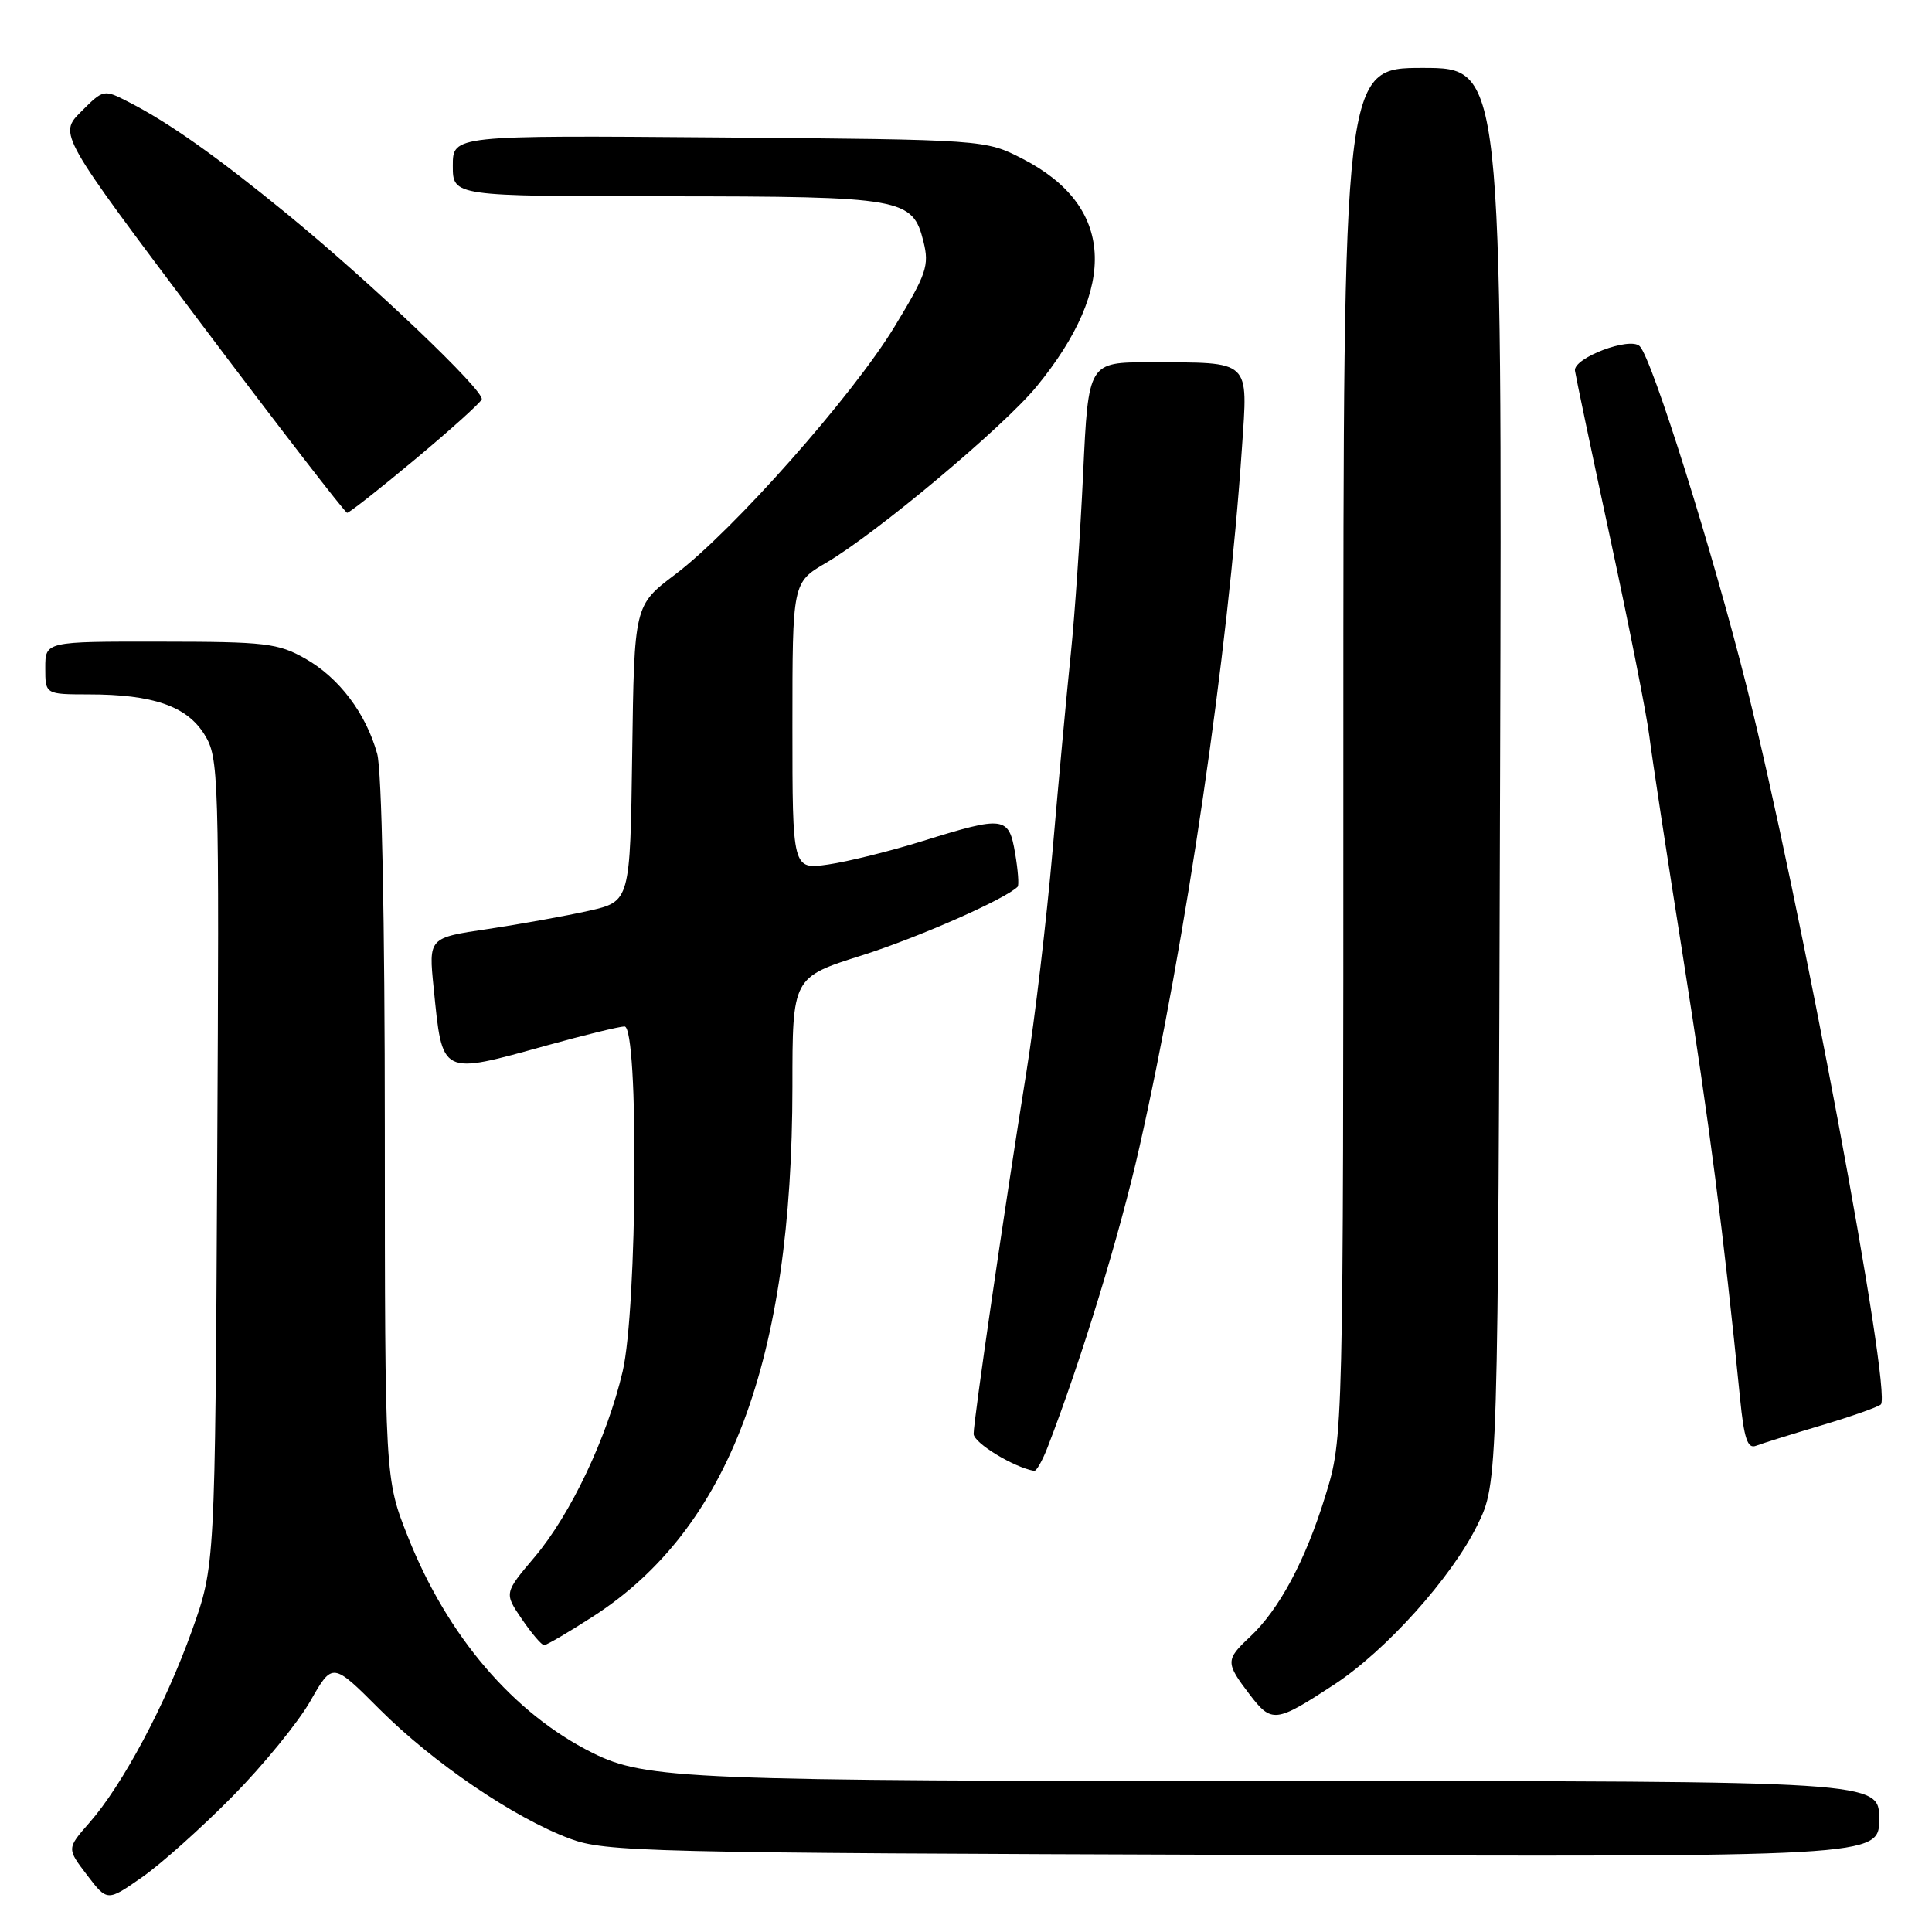 <?xml version="1.0" encoding="UTF-8" standalone="no"?>
<!DOCTYPE svg PUBLIC "-//W3C//DTD SVG 1.1//EN" "http://www.w3.org/Graphics/SVG/1.1/DTD/svg11.dtd" >
<svg xmlns="http://www.w3.org/2000/svg" xmlns:xlink="http://www.w3.org/1999/xlink" version="1.1" viewBox="0 0 256 256">
 <g >
 <path fill="currentColor"
d=" M 30.84 238.00 C 34.90 233.88 39.54 228.19 41.14 225.37 C 44.06 220.24 44.06 220.24 50.32 226.51 C 57.42 233.60 68.09 240.86 75.50 243.63 C 80.21 245.39 85.30 245.52 164.75 245.78 C 249.00 246.06 249.00 246.06 249.00 241.03 C 249.00 236.00 249.00 236.00 170.55 236.00 C 91.07 236.00 85.55 235.78 78.50 232.26 C 68.03 227.04 59.28 216.80 54.06 203.65 C 51.00 195.95 51.00 195.95 50.99 149.72 C 50.99 121.84 50.59 102.06 49.98 99.88 C 48.49 94.52 44.94 89.82 40.47 87.28 C 36.84 85.22 35.20 85.03 21.25 85.02 C 6.00 85.00 6.00 85.00 6.00 88.50 C 6.00 92.00 6.00 92.00 11.75 92.01 C 20.27 92.01 24.76 93.57 27.08 97.31 C 29.00 100.40 29.06 102.16 28.78 154.00 C 28.50 207.50 28.50 207.50 25.42 216.10 C 21.92 225.88 16.24 236.52 11.84 241.53 C 8.85 244.94 8.85 244.94 11.53 248.45 C 14.21 251.97 14.21 251.97 18.83 248.74 C 21.38 246.96 26.78 242.12 30.84 238.00 Z  M 176.76 223.23 C 183.63 218.74 192.35 209.03 195.77 202.06 C 198.50 196.50 198.50 196.50 198.77 102.75 C 199.04 9.00 199.04 9.00 188.52 9.00 C 178.00 9.00 178.00 9.00 178.00 99.75 C 178.00 190.50 178.00 190.50 175.62 198.20 C 172.98 206.78 169.50 213.28 165.60 216.92 C 162.39 219.92 162.38 220.33 165.57 224.51 C 168.51 228.36 169.01 228.30 176.76 223.23 Z  M 78.63 214.16 C 96.61 202.54 104.98 180.27 105.00 144.00 C 105.00 129.50 105.00 129.50 114.19 126.60 C 121.67 124.23 133.17 119.16 134.84 117.50 C 135.04 117.30 134.89 115.30 134.51 113.07 C 133.68 108.16 133.07 108.08 122.30 111.43 C 118.01 112.77 112.36 114.17 109.75 114.55 C 105.00 115.23 105.00 115.23 105.00 96.21 C 105.00 77.19 105.00 77.19 109.47 74.57 C 116.16 70.65 132.96 56.57 137.36 51.21 C 148.23 37.93 147.59 27.27 135.53 21.06 C 130.56 18.50 130.56 18.50 95.28 18.21 C 60.00 17.93 60.00 17.93 60.00 21.96 C 60.00 26.00 60.00 26.00 88.25 26.01 C 119.72 26.03 120.93 26.24 122.37 32.04 C 123.15 35.18 122.77 36.31 118.53 43.29 C 112.98 52.44 97.15 70.31 89.46 76.12 C 84.04 80.21 84.04 80.21 83.77 99.83 C 83.50 119.45 83.50 119.45 78.00 120.69 C 74.97 121.37 68.97 122.45 64.65 123.10 C 56.79 124.26 56.79 124.26 57.46 130.88 C 58.64 142.63 58.28 142.45 72.51 138.51 C 77.45 137.14 82.06 136.02 82.75 136.01 C 84.66 135.99 84.45 173.46 82.50 181.74 C 80.44 190.49 75.63 200.63 70.86 206.29 C 66.80 211.09 66.80 211.09 69.15 214.54 C 70.44 216.43 71.77 217.99 72.09 217.99 C 72.42 218.00 75.36 216.27 78.63 214.16 Z  M 138.82 191.75 C 143.31 180.12 148.37 163.59 150.98 152.00 C 157.16 124.64 162.72 86.69 164.56 59.40 C 165.36 47.52 165.91 48.04 152.35 48.01 C 144.21 48.00 144.21 48.00 143.52 62.75 C 143.14 70.86 142.41 81.55 141.90 86.50 C 141.38 91.45 140.30 103.15 139.49 112.50 C 138.68 121.85 137.11 135.12 136.01 142.00 C 133.11 160.09 129.00 188.25 129.01 190.00 C 129.01 191.18 134.28 194.41 137.03 194.90 C 137.32 194.96 138.13 193.54 138.82 191.75 Z  M 241.28 188.89 C 245.25 187.71 248.83 186.45 249.22 186.10 C 250.76 184.73 238.47 119.00 231.45 91.02 C 226.96 73.13 218.92 47.52 217.27 45.87 C 215.98 44.58 208.46 47.43 208.69 49.12 C 208.80 49.88 210.91 59.95 213.40 71.50 C 215.89 83.05 218.20 94.75 218.54 97.50 C 218.88 100.25 220.90 113.53 223.04 127.00 C 226.50 148.85 228.38 163.37 230.57 185.31 C 231.09 190.58 231.56 192.00 232.66 191.58 C 233.43 191.28 237.31 190.07 241.28 188.89 Z  M 55.00 60.87 C 59.67 56.97 63.65 53.39 63.83 52.92 C 64.24 51.81 49.14 37.44 38.00 28.32 C 28.73 20.74 22.37 16.24 17.11 13.55 C 13.73 11.81 13.73 11.81 10.75 14.79 C 7.77 17.77 7.77 17.77 26.63 42.86 C 37.01 56.66 45.73 67.95 46.00 67.95 C 46.27 67.96 50.33 64.77 55.00 60.87 Z "/>
</g>
</svg>